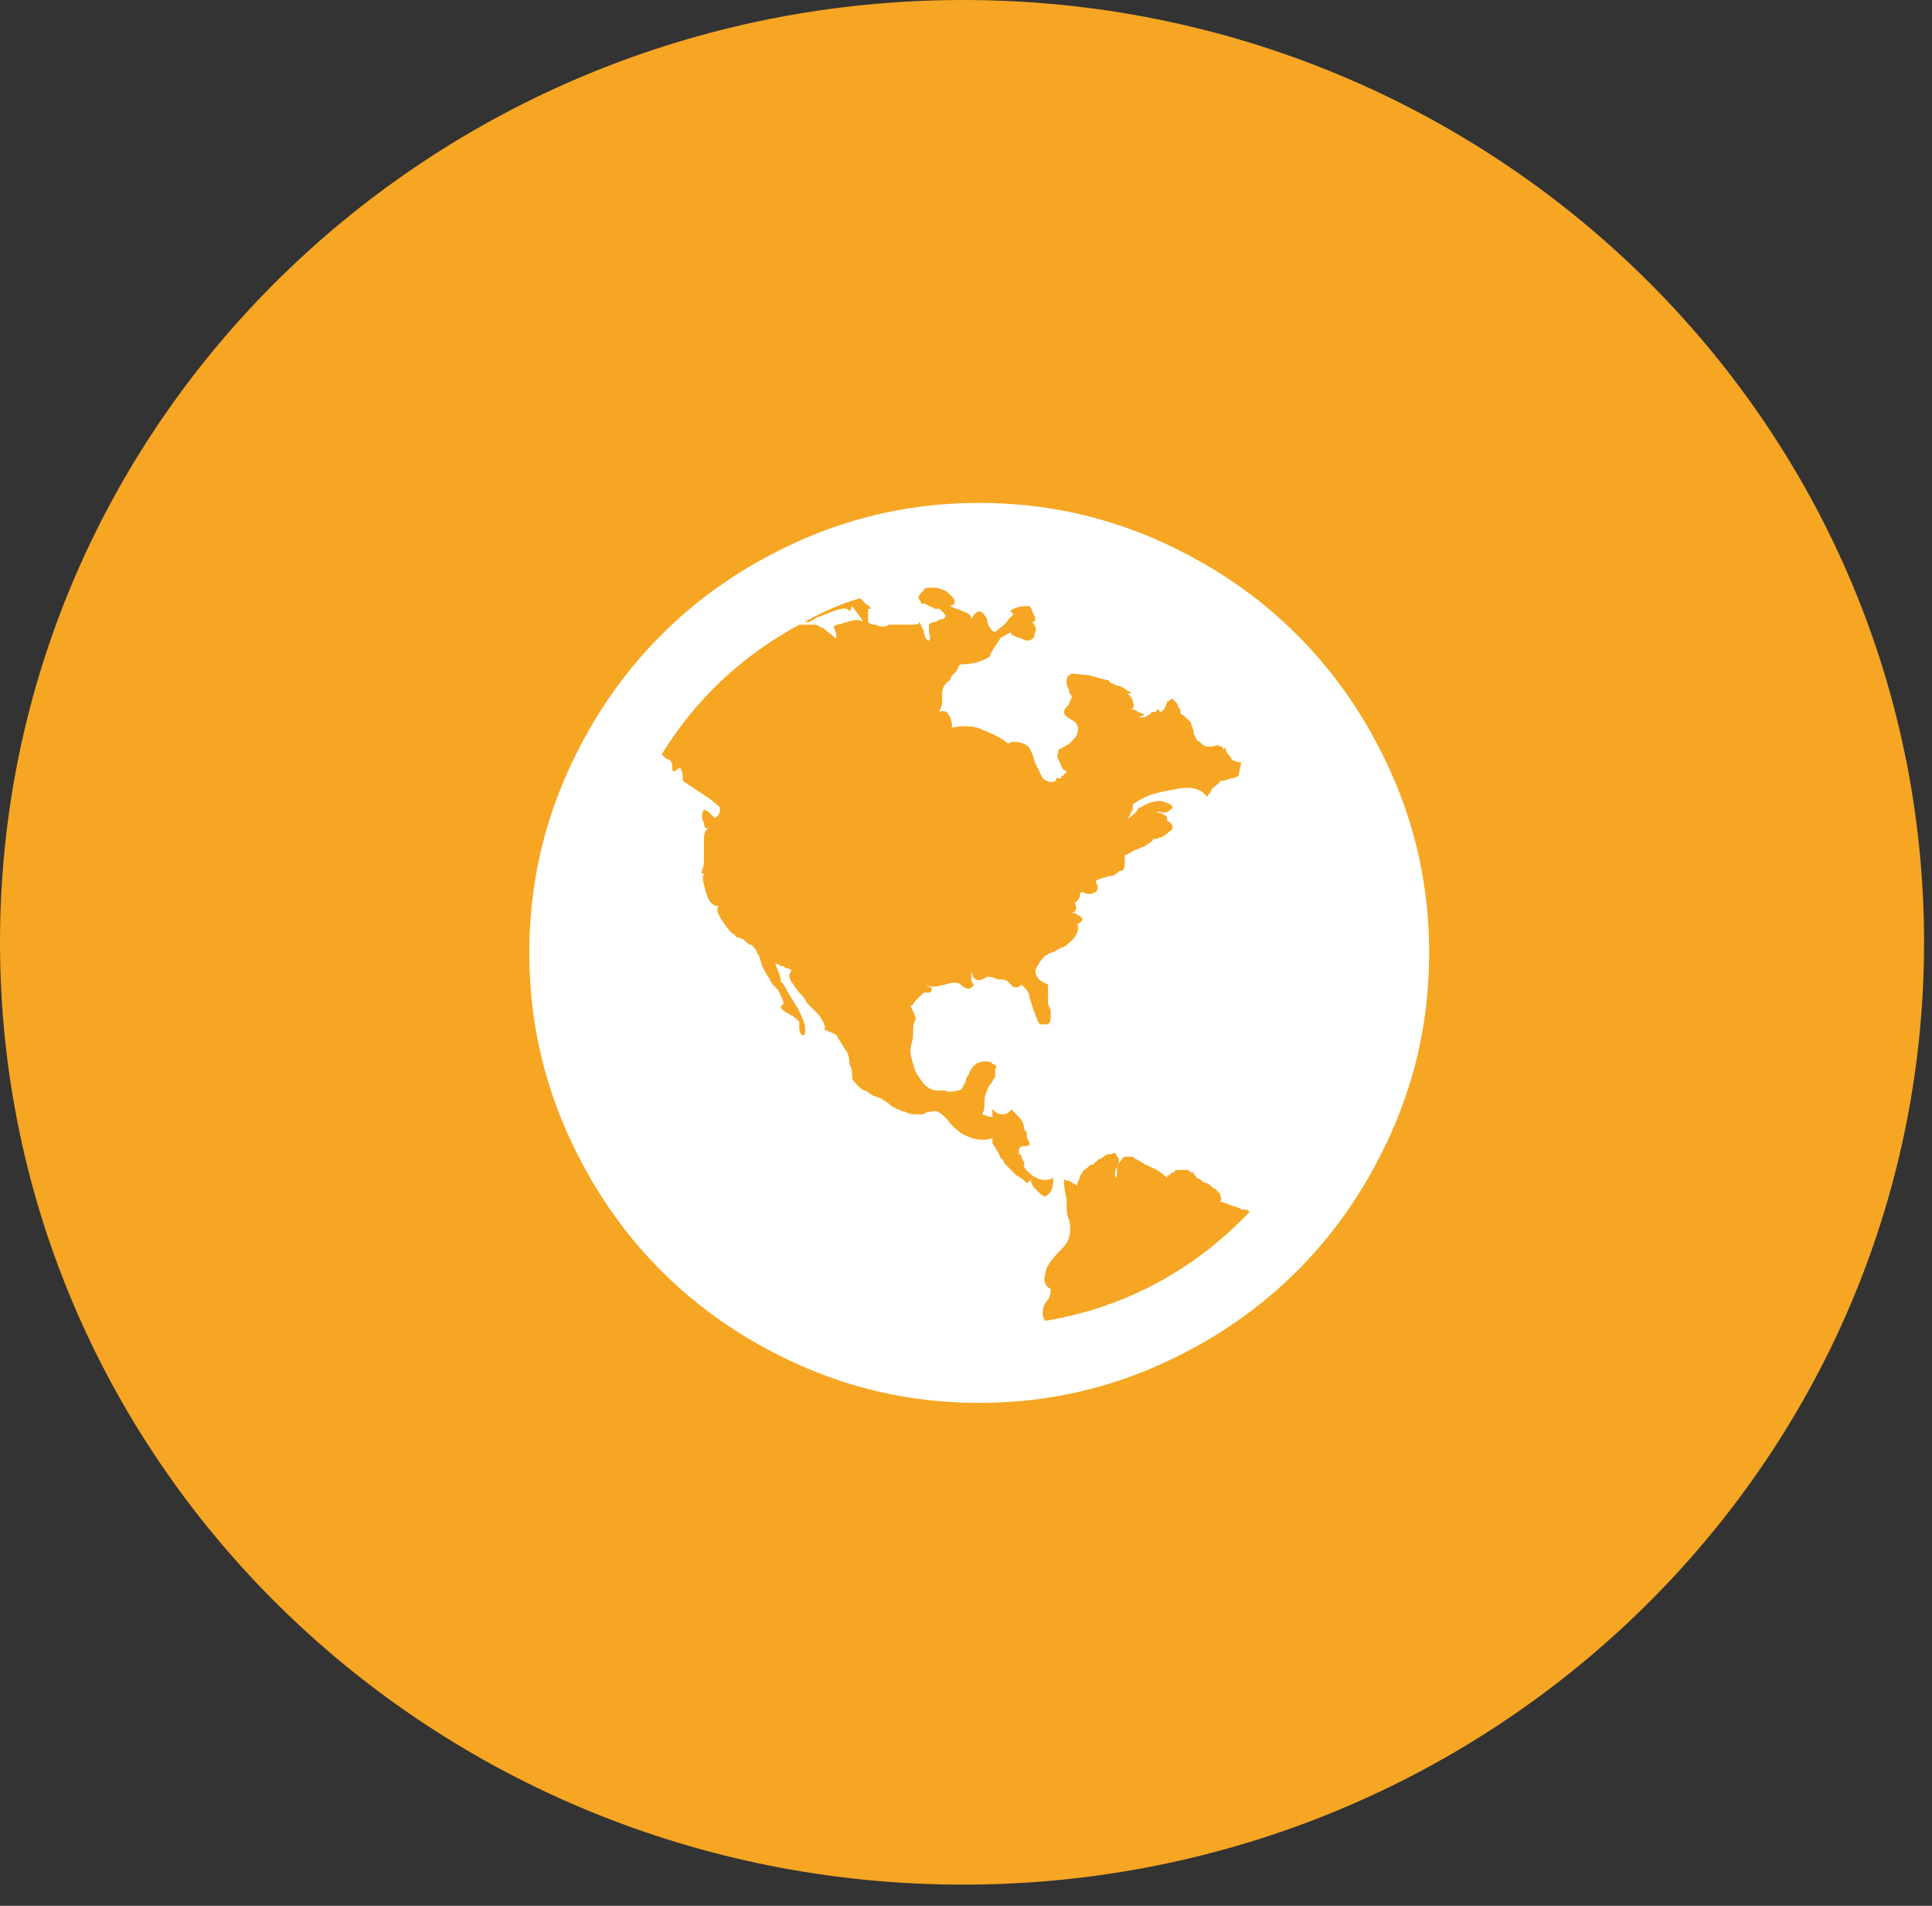 <svg xmlns="http://www.w3.org/2000/svg" width="73" height="72" viewBox="0 0 73 72"><rect x="0" y="0" width="73" height="72" fill="#333333" stroke="none"/><title>Group 2</title><g fill="none"><path d="M36.4 71.2c20 0 36.3-15.9 36.3-35.6C72.7 15.9 56.4 0 36.4 0 16.3 0 0 15.9 0 35.6c0 19.7 16.3 35.6 36.4 35.6z" fill="#F6A623"/><path d="M37 19c3.1 0 5.9.8 8.5 2.3 2.6 1.5 4.7 3.6 6.2 6.2S54 32.9 54 36c0 3.1-.8 5.9-2.3 8.5-1.5 2.6-3.6 4.7-6.2 6.2S40.1 53 37 53c-3.1 0-5.9-.8-8.5-2.3-2.6-1.5-4.7-3.6-6.2-6.2S20 39.1 20 36c0-3.1.8-5.9 2.3-8.5 1.5-2.6 3.6-4.7 6.2-6.2S33.9 19 37 19zm6.1 11.5c-.1 0-.1.1-.2.2-.2.2-.3.2-.3.3 0 0 0-.1.1-.2 0 0 0-.1.1-.2v-.2c.1-.1.3-.2.5-.3.2-.1.6-.2 1.2-.3.5-.1.9 0 1.1.3 0 0 .1-.1.2-.3.2-.2.3-.2.3-.3.1 0 .2 0 .4-.1.2 0 .3-.1.3-.1l.1-.5c-.2 0-.4-.1-.4-.2-.1-.1-.2-.2-.2-.4 0 0 0 .1-.1.1 0-.1 0-.1-.1-.1-.1-.1-.2 0-.3 0h-.2c-.1 0-.2-.1-.3-.2-.1 0-.1-.1-.2-.3 0-.2-.1-.3-.1-.4l-.2-.2c-.1-.1-.2-.1-.2-.2v-.1c-.1-.1-.1-.1-.1-.2l-.1-.1-.1-.1c-.1 0-.1.1-.2.1 0 .1-.1.2-.1.3-.1 0-.1.1-.1.1-.1 0-.1-.1-.2-.1 0 .1 0 .1-.1.1h-.1c0 .1-.1.1-.1.1s-.1.1-.2.1H43c.3-.1.3-.1 0-.2-.1-.1-.2-.1-.3-.1.1 0 .2-.1.1-.3 0-.1-.1-.2-.2-.3h.2c-.1 0-.1-.1-.2-.1-.1-.1-.3-.2-.4-.2-.2-.1-.3-.1-.3-.2-.1 0-.4-.1-.8-.2-.3 0-.6-.1-.7 0-.1.1-.1.2-.1.2 0 .1 0 .2.1.4 0 .1.1.2.1.2 0 .1-.1.2-.1.3-.1.1-.2.2-.2.3 0 .1.1.2.3.3.2.1.3.3.2.5 0 .1-.1.2-.3.4-.2.1-.3.2-.4.2 0 .1-.1.3 0 .4.1.2.1.3.2.4.1 0 .1.1.1.1s-.1 0-.1.1c-.1 0-.1 0-.1.1h-.2v.1c-.2.1-.4 0-.5-.1l-.3-.6c-.1-.4-.2-.6-.4-.7-.3-.1-.5-.1-.6 0-.1-.1-.4-.3-.9-.5-.4-.2-.8-.2-1.3-.1.1 0 .1-.1 0-.4-.1-.2-.2-.3-.4-.2 0-.1.1-.2.1-.4v-.3c0-.2.1-.4.3-.5 0 0 0-.1.1-.2s.2-.2.2-.3c.1-.1.1-.1 0-.1.6 0 .9-.1 1.2-.3 0-.1.1-.2.2-.4.1-.1.2-.3.2-.3.2-.1.3-.2.4-.2 0 .1.1.1.3.2.1 0 .2.1.3.1.2 0 .3-.1.3-.3.1-.1 0-.3-.1-.4.1 0 .2-.1 0-.4 0-.1-.1-.2-.1-.2-.2 0-.4 0-.6.1-.2.1-.1.1 0 .2l-.2.2c-.1.2-.3.3-.4.4-.1.1-.2.1-.3-.1 0 0-.1-.1-.1-.3-.1-.2-.2-.3-.3-.3-.1 0-.2.1-.3.3 0-.1 0-.2-.3-.3-.2-.1-.3-.1-.5-.2.3-.1.2-.3-.2-.6-.1 0-.2-.1-.4-.1s-.4 0-.4.1c-.1.1-.2.2-.2.3 0 0 .1.1.1.2.1 0 .2 0 .3.1 0 0 .1 0 .2.1h.2c.2.2.3.3.2.3 0 .1-.1.1-.2.1-.1.1-.2.1-.2.1-.1 0-.2.1-.2.1v.3c.1.2 0 .3 0 .3-.1 0-.2-.2-.2-.4-.1-.1-.1-.3-.2-.3.1.1-.1.1-.5.1h-.6c-.2.1-.3.1-.5 0-.1 0-.2 0-.3-.1V23h.1c0-.1-.1-.1-.2-.2l-.2-.2c-.7.2-1.4.5-2.1.9h.2c.1-.1.2-.1.3-.2.2 0 .2-.1.3-.1.5-.2.8-.3.9-.1l.1-.2c.2.3.4.5.4.6-.1-.1-.3-.1-.6 0s-.5.1-.5.2c.1.2.1.3.1.4-.1 0-.1-.1-.3-.2-.1-.1-.2-.2-.3-.2-.1-.1-.2-.1-.3-.1h-.5c-2.2 1.2-3.9 2.8-5.2 4.9.1.1.2.2.3.2 0 0 .1.1.1.2v.2c.1.1.1 0 .3-.1.1.2.1.3.1.5l.9.6c.3.2.5.4.5.4 0 .2 0 .3-.2.4l-.2-.2c-.1-.1-.2-.1-.2-.1-.1.1-.1.3 0 .5 0 .2.1.2.2.2-.1 0-.2.1-.2.4v.8c0 .3-.1.4-.1.5h.1c-.1.2 0 .4.1.8.1.3.3.5.5.4-.2.1-.1.4.4 1 .1.1.2.1.2.2 0 0 .1 0 .3.1.1.1.2.2.3.2.1.1.2.2.2.3.1.1.1.2.2.5.1.2.2.4.3.5 0 .1.1.2.3.4.1.2.2.4.2.5 0 0 0 .1-.1.1 0 .1.1.2.3.3.2.1.3.2.4.3v.2c0 .1 0 .2.1.3h.1c.1-.3-.1-.8-.5-1.4-.2-.3-.3-.6-.4-.6 0-.1 0-.2-.1-.4 0-.1-.1-.2-.1-.3 0 0 .1 0 .2.1h.1c.1.1.2.1.2.1.1 0 .1.1.1.1-.1.1-.1.2 0 .4.1.1.2.3.3.4.1.1.2.2.3.4l.3.3c.1.1.2.2.3.4.1.2.1.3 0 .3.1 0 .3.1.5.2.1.2.2.3.3.5.1.1.2.3.2.6.1.2.1.4.1.5 0 .1.1.2.2.3.1.1.2.2.3.2l.3.2.3.1c.1.1.2.1.4.3.2.1.4.2.5.2.2.1.3.1.4.1h.3c.1-.1.2-.1.3-.1.2-.1.4.1.6.3.2.3.4.4.5.5.5.3.9.3 1.2.2v.2c.1.1.1.2.2.3.1.2.1.3.2.3 0 .1.1.2.1.2l.4.4c.2.1.3.2.4.3.1-.1.2-.1.2-.2-.1.1 0 .3.1.4.2.2.3.3.4.3.2-.1.3-.3.3-.7-.4.2-.8 0-1.1-.4v-.2s-.1-.1-.1-.2c0 0 0-.1-.1-.1v-.2c.1-.1.1-.1.2-.1s.2 0 .2-.1c0 0 0-.1-.1-.2 0-.2 0-.3-.1-.3 0-.1 0-.3-.2-.5l-.3-.3c0 .1-.2.2-.3.2-.2 0-.3-.1-.4-.2v.3c-.2 0-.3-.1-.4-.1 0 0 .1-.1.1-.4 0-.2 0-.3.1-.5 0 0 0-.1.1-.2s.1-.2.2-.3v-.3c.1-.1 0-.2-.1-.2 0-.1-.2-.1-.3-.1-.3 0-.5.2-.6.5 0 0-.1.1-.1.2s-.1.2-.1.2c0 .1-.1.2-.2.2s-.3.1-.5 0c-.3 0-.5 0-.6-.1-.2-.1-.3-.3-.5-.6-.1-.3-.2-.6-.2-.8 0-.2.1-.4.1-.6 0-.3 0-.4.1-.6 0-.1-.1-.3-.2-.5.1 0 .1-.1.2-.2l.3-.3h.2c.1 0 .1-.1.1-.1 0-.1 0-.1-.1-.1 0-.1-.1-.1-.1-.1.1.1.3.1.7 0 .3-.1.5-.1.6 0 .2.2.4.2.5 0 0 0-.1-.1-.1-.2v-.3c.1.4.3.4.6.2.1 0 .2 0 .4.1.2 0 .3 0 .4.1l.1.1.1.1h.1c.1 0 .2-.1.2-.1.2.2.3.3.3.5.2.6.3.9.4 1h.3s.1-.1.1-.2v-.3c0-.1-.1-.2-.1-.3v-.7c-.2-.1-.4-.2-.4-.3-.1-.1-.1-.3 0-.4.1-.2.2-.3.3-.4.1 0 .1-.1.2-.1s.2-.1.4-.2c.1 0 .2-.1.2-.1.4-.3.5-.6.4-.8.1 0 .2-.1.2-.2l-.1-.1c-.1 0-.1-.1-.2-.1h-.1c.2-.1.2-.2.1-.4.1 0 .1-.1.2-.2 0-.1 0-.2.1-.2.2.1.3.1.5 0 .1-.1.1-.2 0-.4.1-.1.2-.1.5-.2.2 0 .3-.1.4-.2h.1c.1-.1.1-.2.1-.3v-.3c.1 0 .2-.1.4-.2.1 0 .2-.1.3-.1l.3-.2c.1-.1.1-.1 0-.1.3 0 .5-.1.7-.3.2-.1.1-.3-.1-.4 0-.1 0-.2-.1-.2-.1-.1-.2-.1-.3-.1 0 0 .1-.1.2 0 .2 0 .2 0 .3-.1.2-.1.1-.2-.2-.3-.2-.1-.6 0-.9.2zm-3.6 19.4c3-.5 5.6-1.9 7.7-4.1 0-.1-.1-.1-.3-.1-.1-.1-.2-.1-.2-.1-.3-.1-.5-.2-.6-.2.1-.1 0-.2 0-.3l-.2-.2c-.1 0-.1-.1-.3-.2-.1 0-.2-.1-.2-.1s-.1-.1-.2-.1c0-.1-.1-.1-.1-.2-.1 0-.1 0-.2-.1h-.5s0 .1-.1.1c0 0-.1 0-.1.1h-.1v.1c-.3-.3-.6-.4-.8-.5-.1 0-.1-.1-.2-.1-.1-.1-.2-.1-.3-.2h-.2c-.1 0-.2 0-.2.1-.1.1-.2.2-.2.4v.3c-.1-.1-.1-.2 0-.4s.1-.4 0-.4c0-.1-.1-.2-.2-.1-.1 0-.2 0-.3.1 0 0-.1.1-.2.1l-.2.2c-.1 0-.1 0-.2.1s-.2.1-.2.2c0 0-.1.1-.1.2-.1.2-.1.2-.1.3-.1-.1-.2-.1-.3-.2-.1 0-.2 0-.2-.1 0 .2 0 .4.1.8 0 .4 0 .6.1.8.1.5 0 .8-.3 1.1-.4.4-.6.7-.6.9-.1.3 0 .5.2.6 0 .1 0 .2-.1.4-.2.2-.2.4-.2.5 0 .1 0 .2.1.3z" fill="#FFF"/></g></svg>